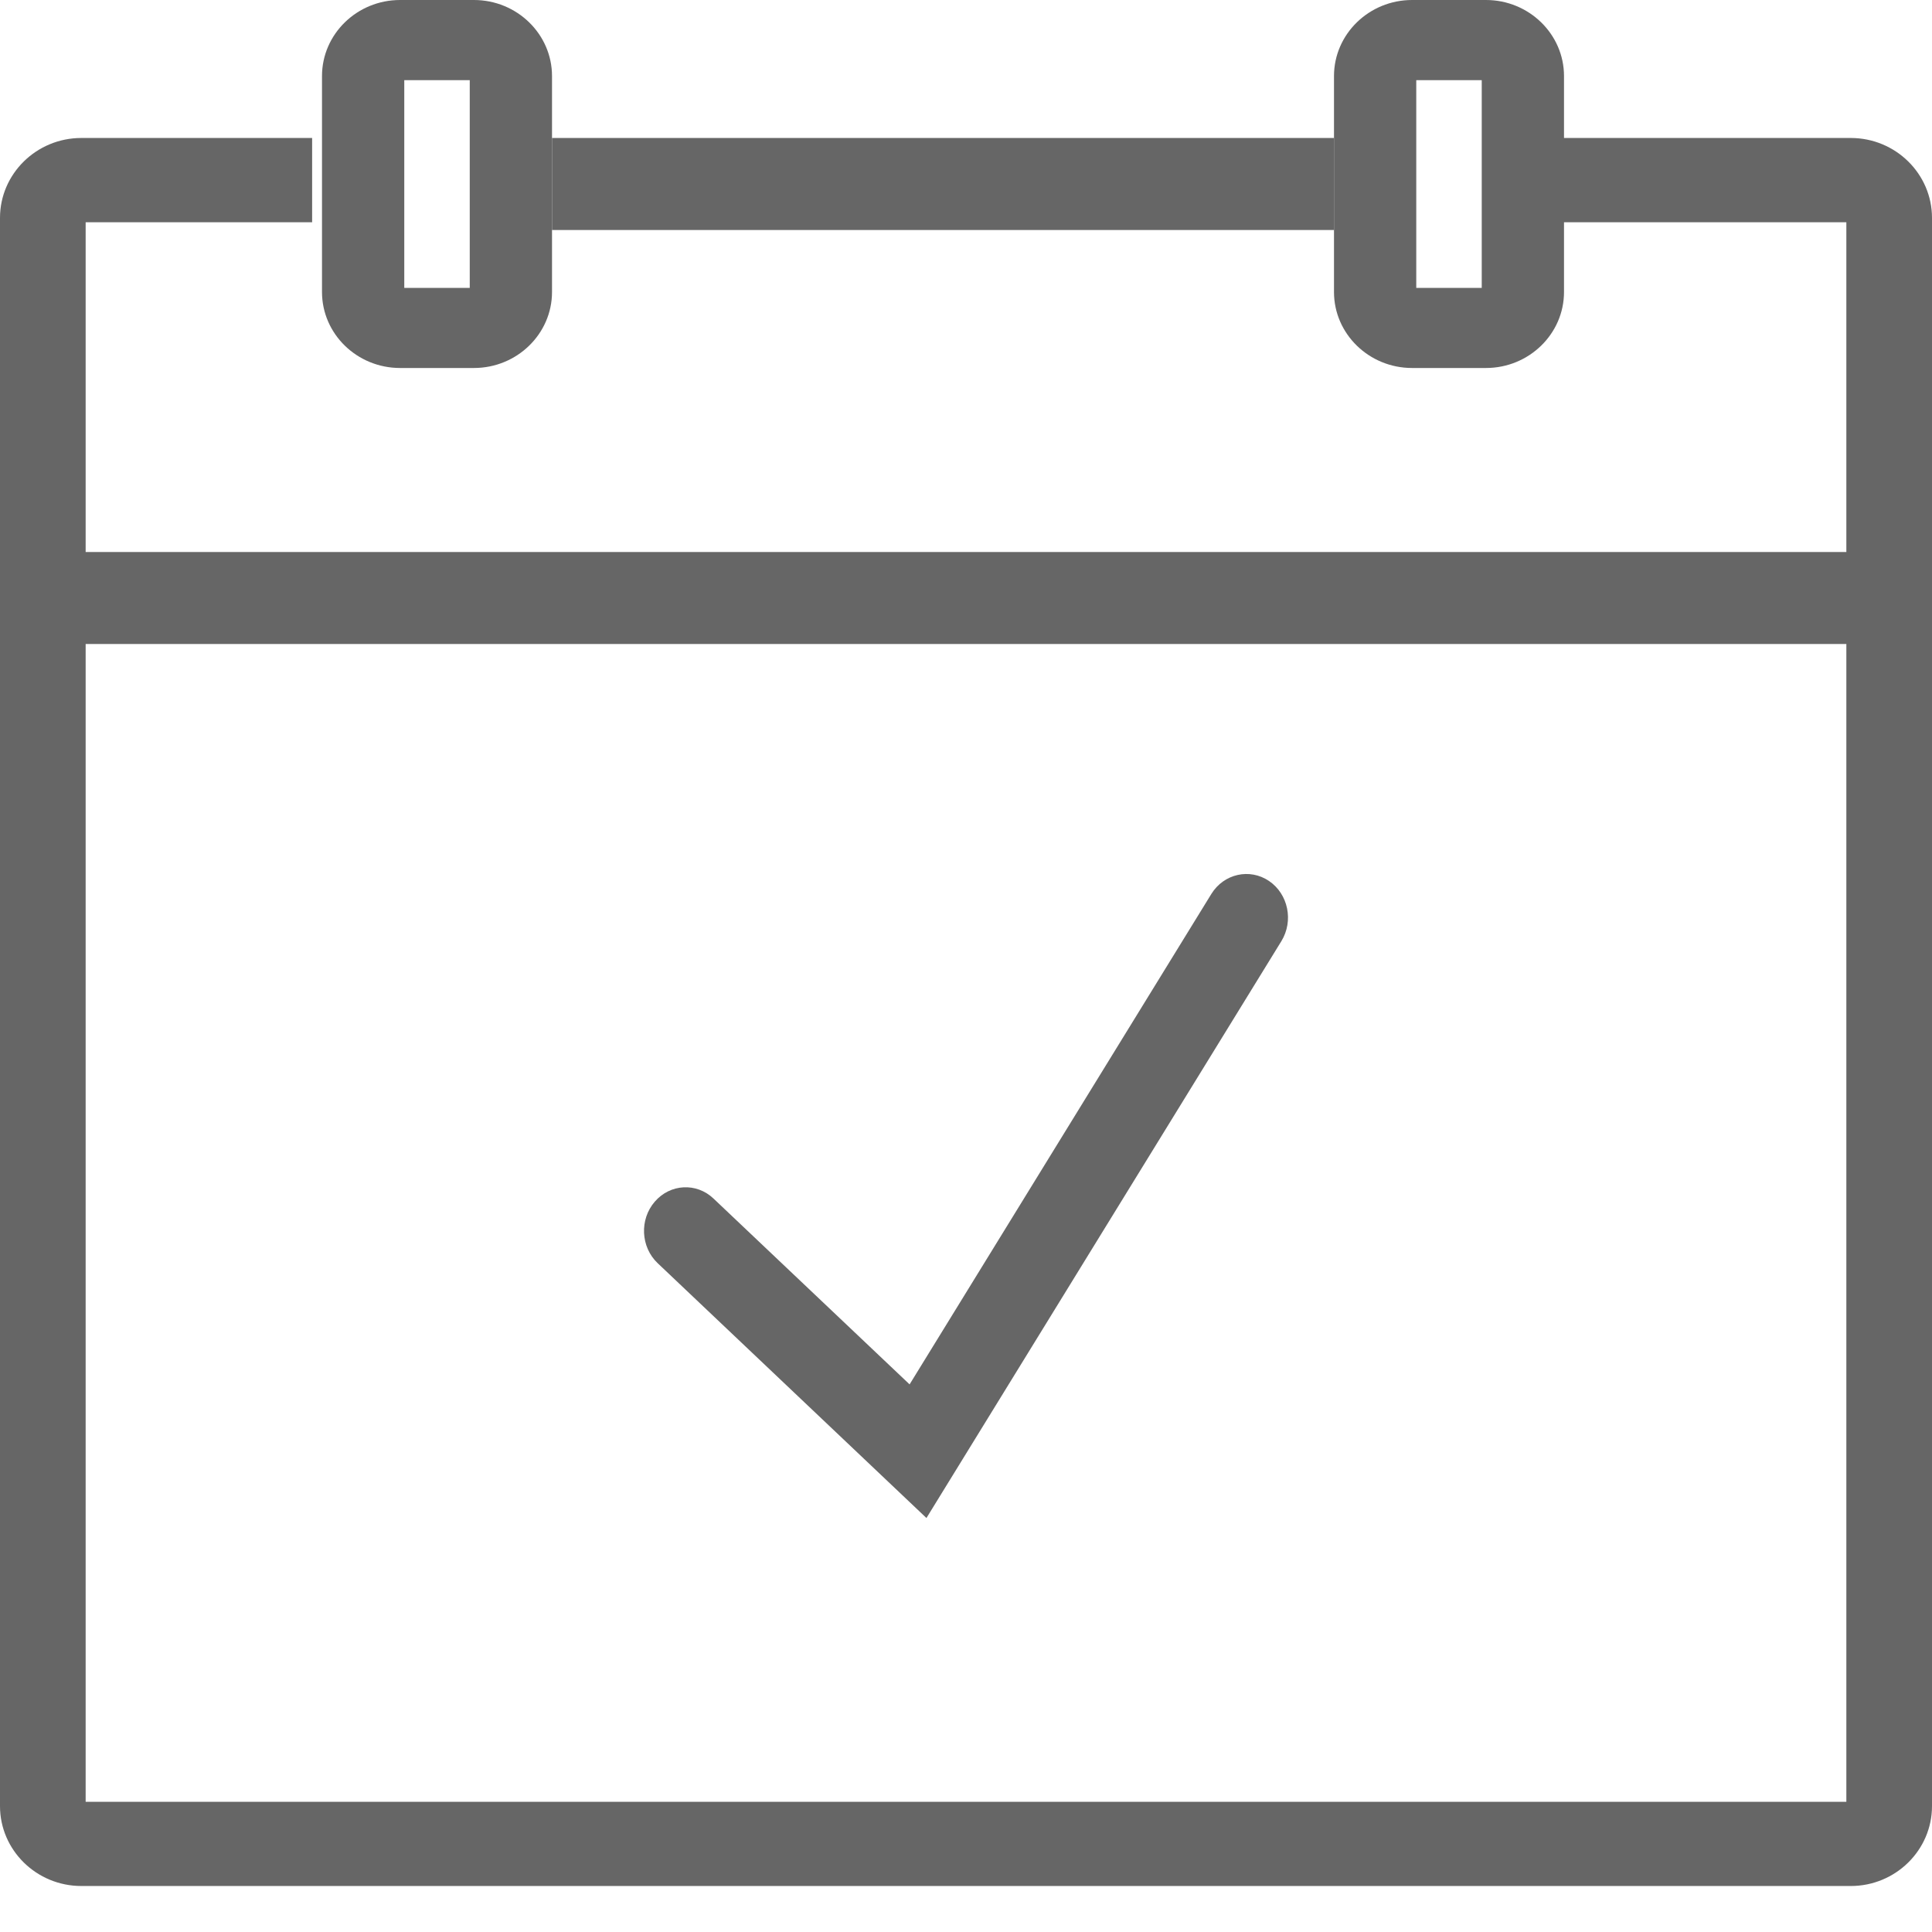 <?xml version="1.0" encoding="UTF-8"?>
<svg width="36px" height="36px" viewBox="0 0 36 36" version="1.1" xmlns="http://www.w3.org/2000/svg" xmlns:xlink="http://www.w3.org/1999/xlink">
    <!-- Generator: Sketch 45.1 (43504) - http://www.bohemiancoding.com/sketch -->
    <title>Icon_When Copy</title>
    <desc>Created with Sketch.</desc>
    <defs></defs>
    <g id="Symbols" stroke="none" stroke-width="1" fill="none" fill-rule="evenodd">
        <g id="ProgressTracker_FourSteps_Step2" transform="translate(-713, -22)" fill="#666666">
            <g id="Icon_When-Copy" transform="translate(713, 22)">
                <path d="M34.486,35.143 L1.516,35.143 C0.68,35.143 0,34.475 0,33.654 L0,4.06 C0,3.239 0.68,2.571 1.516,2.571 L5.816,2.571 L5.816,4.141 L1.596,4.141 L1.596,33.574 L34.404,33.574 L34.404,4.141 L28.753,4.141 L28.753,2.571 L34.486,2.571 C35.321,2.571 36,3.239 36,4.06 L36,33.654 C36,34.475 35.321,35.143 34.486,35.143" id="Fill-1"></path>
                <polygon id="Fill-4" points="10.286 4.286 24.857 4.286 24.857 2.571 10.286 2.571"></polygon>
                <path d="M26.39,5.364 L27.61,5.364 L27.61,1.494 L26.39,1.494 L26.39,5.364 Z M27.689,6.857 L26.312,6.857 C25.51,6.857 24.857,6.222 24.857,5.441 L24.857,1.417 C24.857,0.636 25.51,0 26.312,0 L27.689,0 C28.49,0 29.143,0.636 29.143,1.417 L29.143,5.441 C29.143,6.222 28.49,6.857 27.689,6.857 L27.689,6.857 Z" id="Fill-6"></path>
                <path d="M7.533,5.364 L8.753,5.364 L8.753,1.494 L7.533,1.494 L7.533,5.364 Z M8.831,6.857 L7.455,6.857 C6.652,6.857 6,6.222 6,5.441 L6,1.417 C6,0.636 6.652,0 7.455,0 L8.831,0 C9.633,0 10.286,0.636 10.286,1.417 L10.286,5.441 C10.286,6.222 9.633,6.857 8.831,6.857 L8.831,6.857 Z" id="Fill-7"></path>
                <polygon id="Fill-8" points="0.857 12 35.143 12 35.143 10.286 0.857 10.286"></polygon>
                <path d="M17.263,28.286 L12.255,23.538 C11.938,23.237 11.913,22.724 12.201,22.391 C12.488,22.058 12.978,22.031 13.296,22.334 L16.949,25.796 L22.572,16.657 C22.805,16.28 23.286,16.173 23.645,16.415 C24.005,16.658 24.108,17.161 23.876,17.538 L17.263,28.286 Z" id="Fill-9"></path>
            </g>
        </g>
    </g>
</svg>